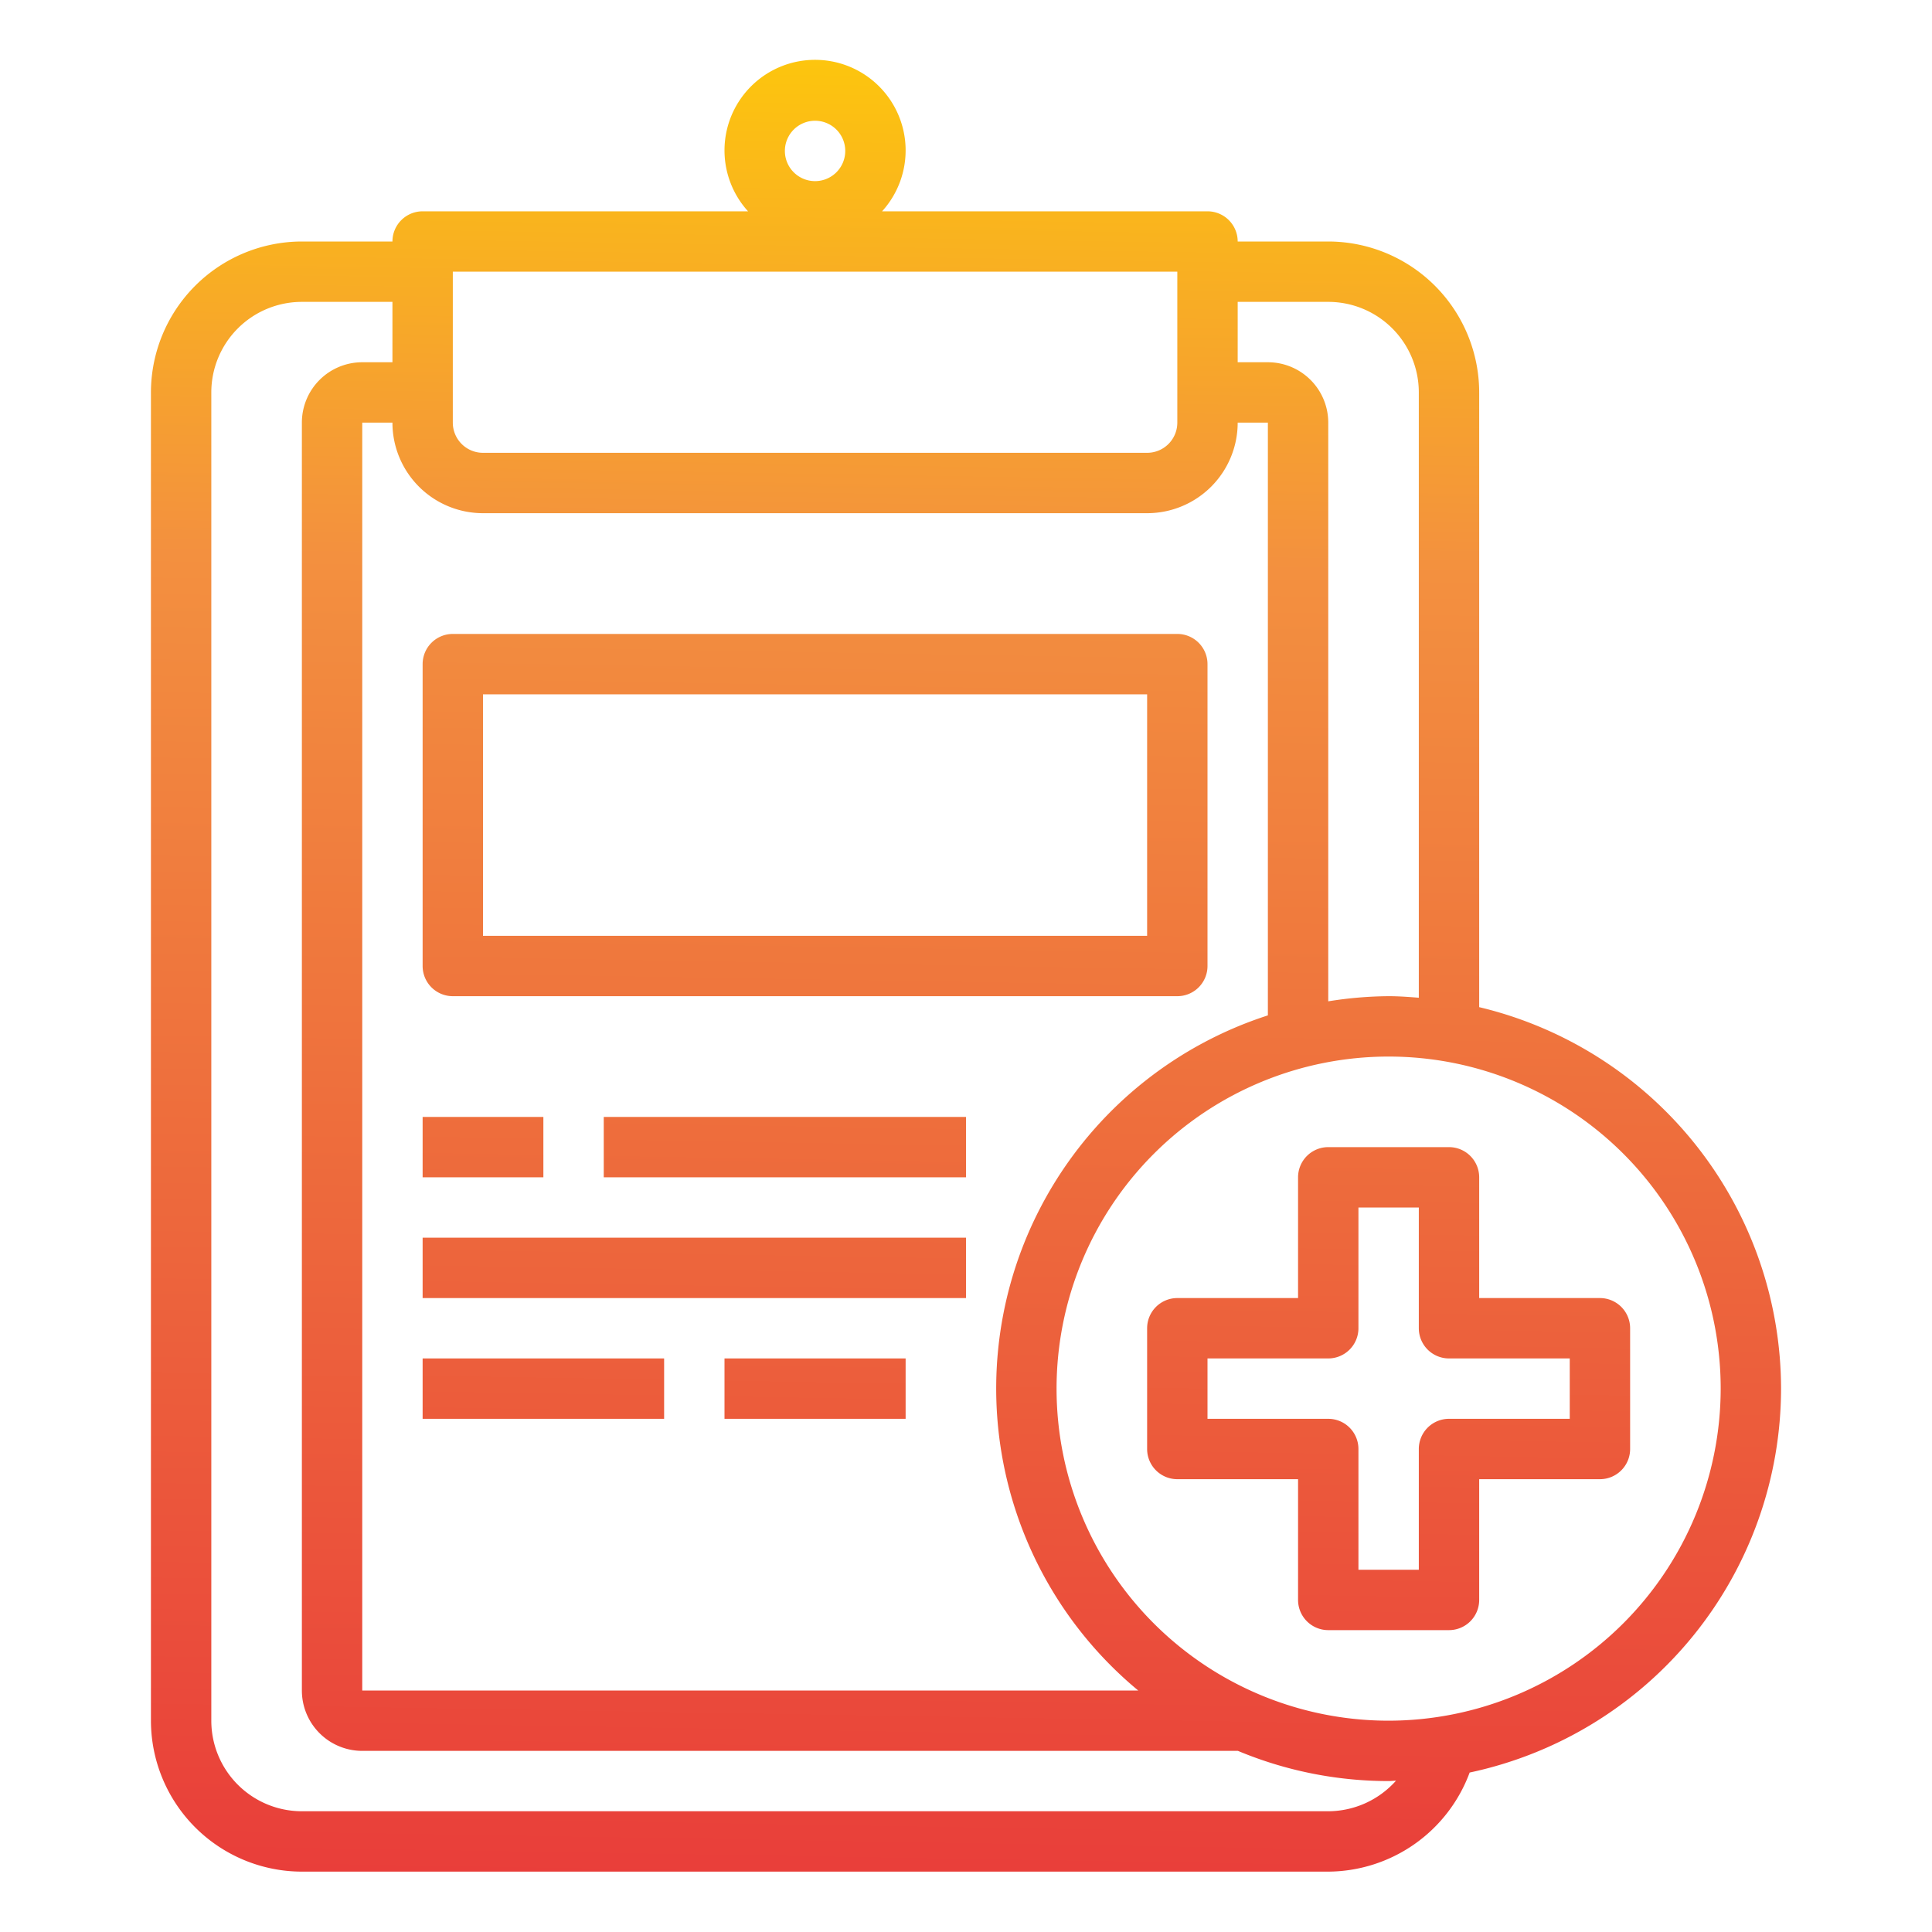 <?xml version="1.0"?>
<svg xmlns="http://www.w3.org/2000/svg" xmlns:xlink="http://www.w3.org/1999/xlink" viewBox="0 0 64 64" width="512" height="512"><defs><linearGradient id="New_Gradient_Swatch_copy" x1="31.456" y1="62.356" x2="32.465" y2="1.477" gradientUnits="userSpaceOnUse"><stop offset="0" stop-color="#e93e3a"/><stop offset="0.36" stop-color="#ed683c"/><stop offset="0.716" stop-color="#f3903f"/><stop offset="1" stop-color="#fdc70c"/></linearGradient><linearGradient id="New_Gradient_Swatch_copy-2" x1="45.726" y1="62.538" x2="46.735" y2="1.658" xlink:href="#New_Gradient_Swatch_copy"/><linearGradient id="New_Gradient_Swatch_copy-3" x1="26.416" y1="62.218" x2="27.425" y2="1.338" xlink:href="#New_Gradient_Swatch_copy"/><linearGradient id="New_Gradient_Swatch_copy-4" x1="15.602" y1="62.039" x2="16.611" y2="1.159" xlink:href="#New_Gradient_Swatch_copy"/><linearGradient id="New_Gradient_Swatch_copy-5" x1="25.599" y1="62.204" x2="26.608" y2="1.325" xlink:href="#New_Gradient_Swatch_copy"/><linearGradient id="New_Gradient_Swatch_copy-6" x1="22.666" y1="62.156" x2="23.675" y2="1.276" xlink:href="#New_Gradient_Swatch_copy"/><linearGradient id="New_Gradient_Swatch_copy-7" x1="17.734" y1="62.074" x2="18.743" y2="1.194" xlink:href="#New_Gradient_Swatch_copy"/><linearGradient id="New_Gradient_Swatch_copy-8" x1="26.731" y1="62.223" x2="27.74" y2="1.344" xlink:href="#New_Gradient_Swatch_copy"/></defs><g id="Medical_Report-2" data-name="Medical Report"><path d="M59,46A13.014,13.014,0,0,0,49,33.363V13a5.006,5.006,0,0,0-5-5H41a1,1,0,0,0-1-1H29.22a3,3,0,1,0-4.44,0H14a1,1,0,0,0-1,1H10a5.006,5.006,0,0,0-5,5V57a5.006,5.006,0,0,0,5,5H44a5.024,5.024,0,0,0,4.684-3.282A13.02,13.02,0,0,0,59,46ZM27,4a1,1,0,1,1-1,1A1,1,0,0,1,27,4Zm17,6a3,3,0,0,1,3,3V33.051c-.331-.026-.662-.051-1-.051a13.056,13.056,0,0,0-2,.17V14a2,2,0,0,0-2-2H41V10ZM15,9H39v5a1,1,0,0,1-1,1H16a1,1,0,0,1-1-1Zm1,8H38a3,3,0,0,0,3-3h1V33.636A12.988,12.988,0,0,0,37.705,56H12V14h1A3,3,0,0,0,16,17ZM44,60H10a3,3,0,0,1-3-3V13a3,3,0,0,1,3-3h3v2H12a2,2,0,0,0-2,2V56a2,2,0,0,0,2,2H41.008A12.93,12.93,0,0,0,46,59c.082,0,.162-.011.244-.012A3.017,3.017,0,0,1,44,60Zm2-3A11,11,0,1,1,57,46,11.013,11.013,0,0,1,46,57Z" style="fill:url(#New_Gradient_Swatch_copy)"/><path d="M53,43H49V39a1,1,0,0,0-1-1H44a1,1,0,0,0-1,1v4H39a1,1,0,0,0-1,1v4a1,1,0,0,0,1,1h4v4a1,1,0,0,0,1,1h4a1,1,0,0,0,1-1V49h4a1,1,0,0,0,1-1V44A1,1,0,0,0,53,43Zm-1,4H48a1,1,0,0,0-1,1v4H45V48a1,1,0,0,0-1-1H40V45h4a1,1,0,0,0,1-1V40h2v4a1,1,0,0,0,1,1h4Z" style="fill:url(#New_Gradient_Swatch_copy-2)"/><path d="M15,33H39a1,1,0,0,0,1-1V22a1,1,0,0,0-1-1H15a1,1,0,0,0-1,1V32A1,1,0,0,0,15,33Zm1-10H38v8H16Z" style="fill:url(#New_Gradient_Swatch_copy-3)"/><rect x="14" y="37" width="4" height="2" style="fill:url(#New_Gradient_Swatch_copy-4)"/><rect x="20" y="37" width="12" height="2" style="fill:url(#New_Gradient_Swatch_copy-5)"/><rect x="14" y="41" width="18" height="2" style="fill:url(#New_Gradient_Swatch_copy-6)"/><rect x="14" y="45" width="8" height="2" style="fill:url(#New_Gradient_Swatch_copy-7)"/><rect x="24" y="45" width="6" height="2" style="fill:url(#New_Gradient_Swatch_copy-8)"/></g></svg>
